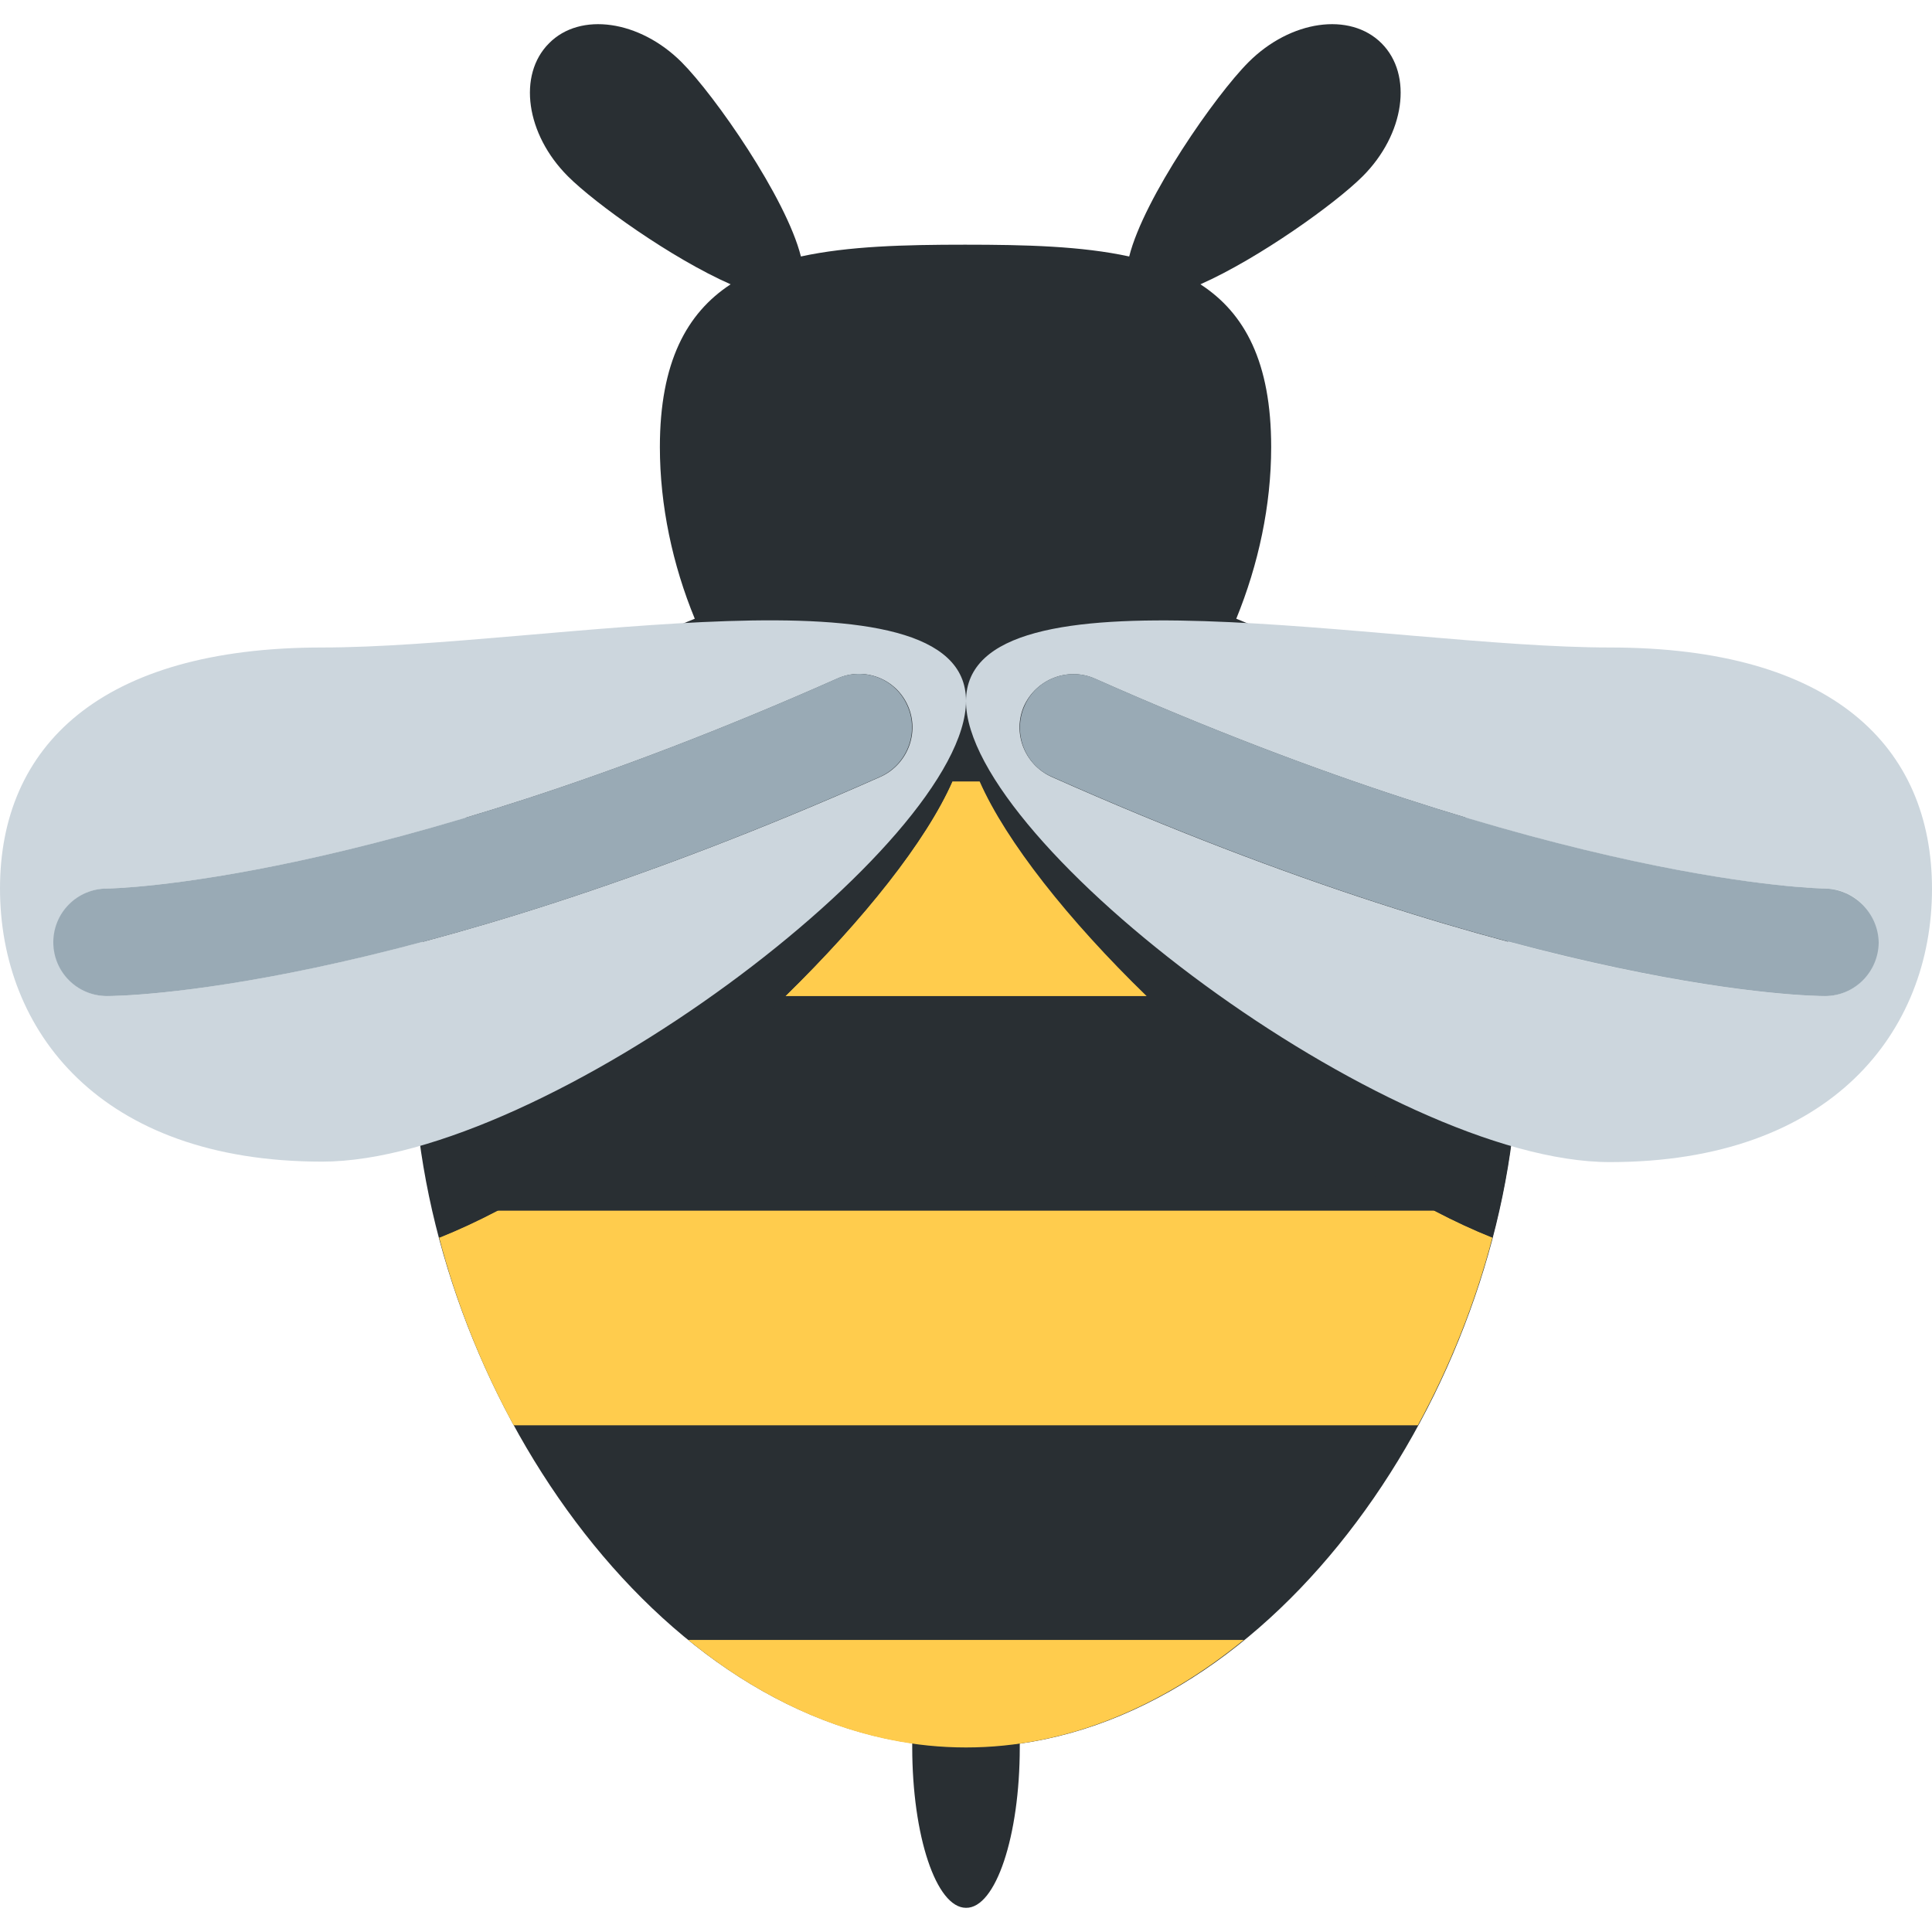<?xml version="1.0" encoding="iso-8859-1"?>
<!-- Generator: Adobe Illustrator 19.0.0, SVG Export Plug-In . SVG Version: 6.00 Build 0)  -->
<svg version="1.1" id="Capa_1" xmlns="http://www.w3.org/2000/svg" xmlns:xlink="http://www.w3.org/1999/xlink" x="0px" y="0px"
	 viewBox="0 0 512 512" style="enable-background:new 0 0 512 512;" xml:space="preserve">
<g transform="matrix(1.25 0 0 -1.25 0 45)">
	<path style="fill:#292F33;" d="M216.2-334.475c0,0.3,0,0.5,0,0.8c59.3,8.4,105.6,81.4,105.6,147.1c0,47.3-24.1,77.1-59.7,91.4
		c4.7,11.5,7.4,24,7.4,36.4c0,18-5.6,28.4-15,34.5c12.4,5.5,28.6,17.1,34.4,22.9c8.9,8.9,10.7,21.5,4,28.2c-6.7,6.7-19.3,4.9-28.2-4
		c-7-7-22.2-28.8-25.3-41.2c-10.1,2.2-22,2.5-34.8,2.5c-12.8,0-24.7-0.3-34.8-2.5c-3.1,12.4-18.3,34.2-25.3,41.2
		c-8.9,8.9-21.5,10.7-28.1,4c-6.7-6.7-4.9-19.3,4-28.2c5.8-5.8,22-17.4,34.5-22.9c-9.3-6.1-15-16.5-15-34.5c0-12.4,2.7-25,7.4-36.4
		c-35.6-14.3-59.7-44.1-59.7-91.4c0.2-65.6,46.6-138.6,105.8-147c0-0.3,0-0.5,0-0.8c0-18.9,5.1-34.1,11.4-34.1
		C211.1-368.575,216.2-353.275,216.2-334.475z"/>
	<g>
		<g>
			<path style="fill:#FFCC4D;" d="M166.5-175.175h76.7c-16.6,16.2-29.8,32.8-35.4,45.5h-5.9
				C196.3-142.375,183-158.975,166.5-175.175z"/>
			<path style="fill:#FFCC4D;" d="M105.4-220.675c-4.2-2.2-8.3-4.1-12.3-5.7c3.6-13.8,9-27.3,15.8-39.8h191.7
				c6.8,12.5,12.2,26,15.8,39.8c-4,1.6-8.1,3.5-12.3,5.7H105.4z"/>
			<path style="fill:#FFCC4D;" d="M145.9-311.675c17.3-14.1,37.4-22.8,58.9-22.8s41.6,8.7,58.9,22.8H145.9z"/>
		</g>
		<g>
			<path style="fill:#292F33;" d="M166.5-175.175c16.6,16.2,29.8,32.8,35.4,45.5c1.9,4.3,2.9,8.1,2.9,11.4c0,21.9-47.3,9.4-91.2,1
				c-16.1-16.4-25.7-39.4-25.7-69.3c0-13.2,1.9-26.6,5.3-39.8c4,1.6,8.1,3.5,12.3,5.7C126.1-209.875,148.3-192.775,166.5-175.175z"
				/>
			<path style="fill:#292F33;" d="M204.8-118.275c0-3.2,1-7.1,2.9-11.4c5.6-12.7,18.8-29.4,35.4-45.5c18.1-17.7,40.3-34.8,61-45.5
				c4.2-2.2,8.3-4.1,12.3-5.7c3.5,13.2,5.3,26.7,5.3,39.8c0,29.9-9.6,52.8-25.7,69.3C252.1-108.875,204.8-96.375,204.8-118.275z"/>
		</g>
	</g>
	<g>
		<g>
			<path style="fill:#CCD6DD;" d="M68.3-101.275c-47.1,0-68.3-21-68.3-51.1s21.1-57.9,68.3-57.9s136.5,67.5,136.5,97.7
				C204.8-82.575,115.4-101.275,68.3-101.275z M186.7-128.675c-103.4-45.9-161.5-46.5-163.9-46.5c-6.3,0-11.4,5.1-11.4,11.4
				s5.1,11.4,11.4,11.4c0.5,0,56.3,0.8,154.7,44.5c5.7,2.6,12.5,0,15-5.8C195-119.375,192.4-126.075,186.7-128.675z"/>
			<path style="fill:#CCD6DD;" d="M341.3-101.275c-47.1,0-136.5,18.7-136.5-11.4s89.4-97.7,136.5-97.7s68.3,27.8,68.3,57.9
				C409.6-122.275,388.5-101.275,341.3-101.275z M386.8-175.175c-2.4,0-60.5,0.5-163.9,46.5c-5.7,2.6-8.3,9.3-5.8,15
				c2.6,5.7,9.3,8.3,15,5.8c98.4-43.7,154.1-44.5,154.7-44.5c6.3,0,11.3-5.1,11.3-11.4C398.2-170.075,393.1-175.175,386.8-175.175z"
				/>
		</g>
		<g>
			<path style="fill:#99AAB5;" d="M177.4-107.875c-98.4-43.7-154.1-44.5-154.7-44.5c-6.3,0-11.4-5.1-11.4-11.4s5.1-11.4,11.4-11.4
				c2.4,0,60.5,0.5,163.9,46.5c5.7,2.6,8.3,9.3,5.8,15C189.9-107.875,183.2-105.275,177.4-107.875z"/>
			<path style="fill:#99AAB5;" d="M386.9-152.375c-0.6,0-56.3,0.8-154.7,44.5c-5.7,2.5-12.5,0-15-5.8c-2.5-5.7,0-12.5,5.8-15
				c103.4-46,161.5-46.5,163.9-46.5c6.3,0,11.3,5.1,11.4,11.3C398.2-157.575,393.1-152.475,386.9-152.375z"/>
		</g>
	</g>
</g>
<g>
</g>
<g>
</g>
<g>
</g>
<g>
</g>
<g>
</g>
<g>
</g>
<g>
</g>
<g>
</g>
<g>
</g>
<g>
</g>
<g>
</g>
<g>
</g>
<g>
</g>
<g>
</g>
<g>
</g>
</svg>
